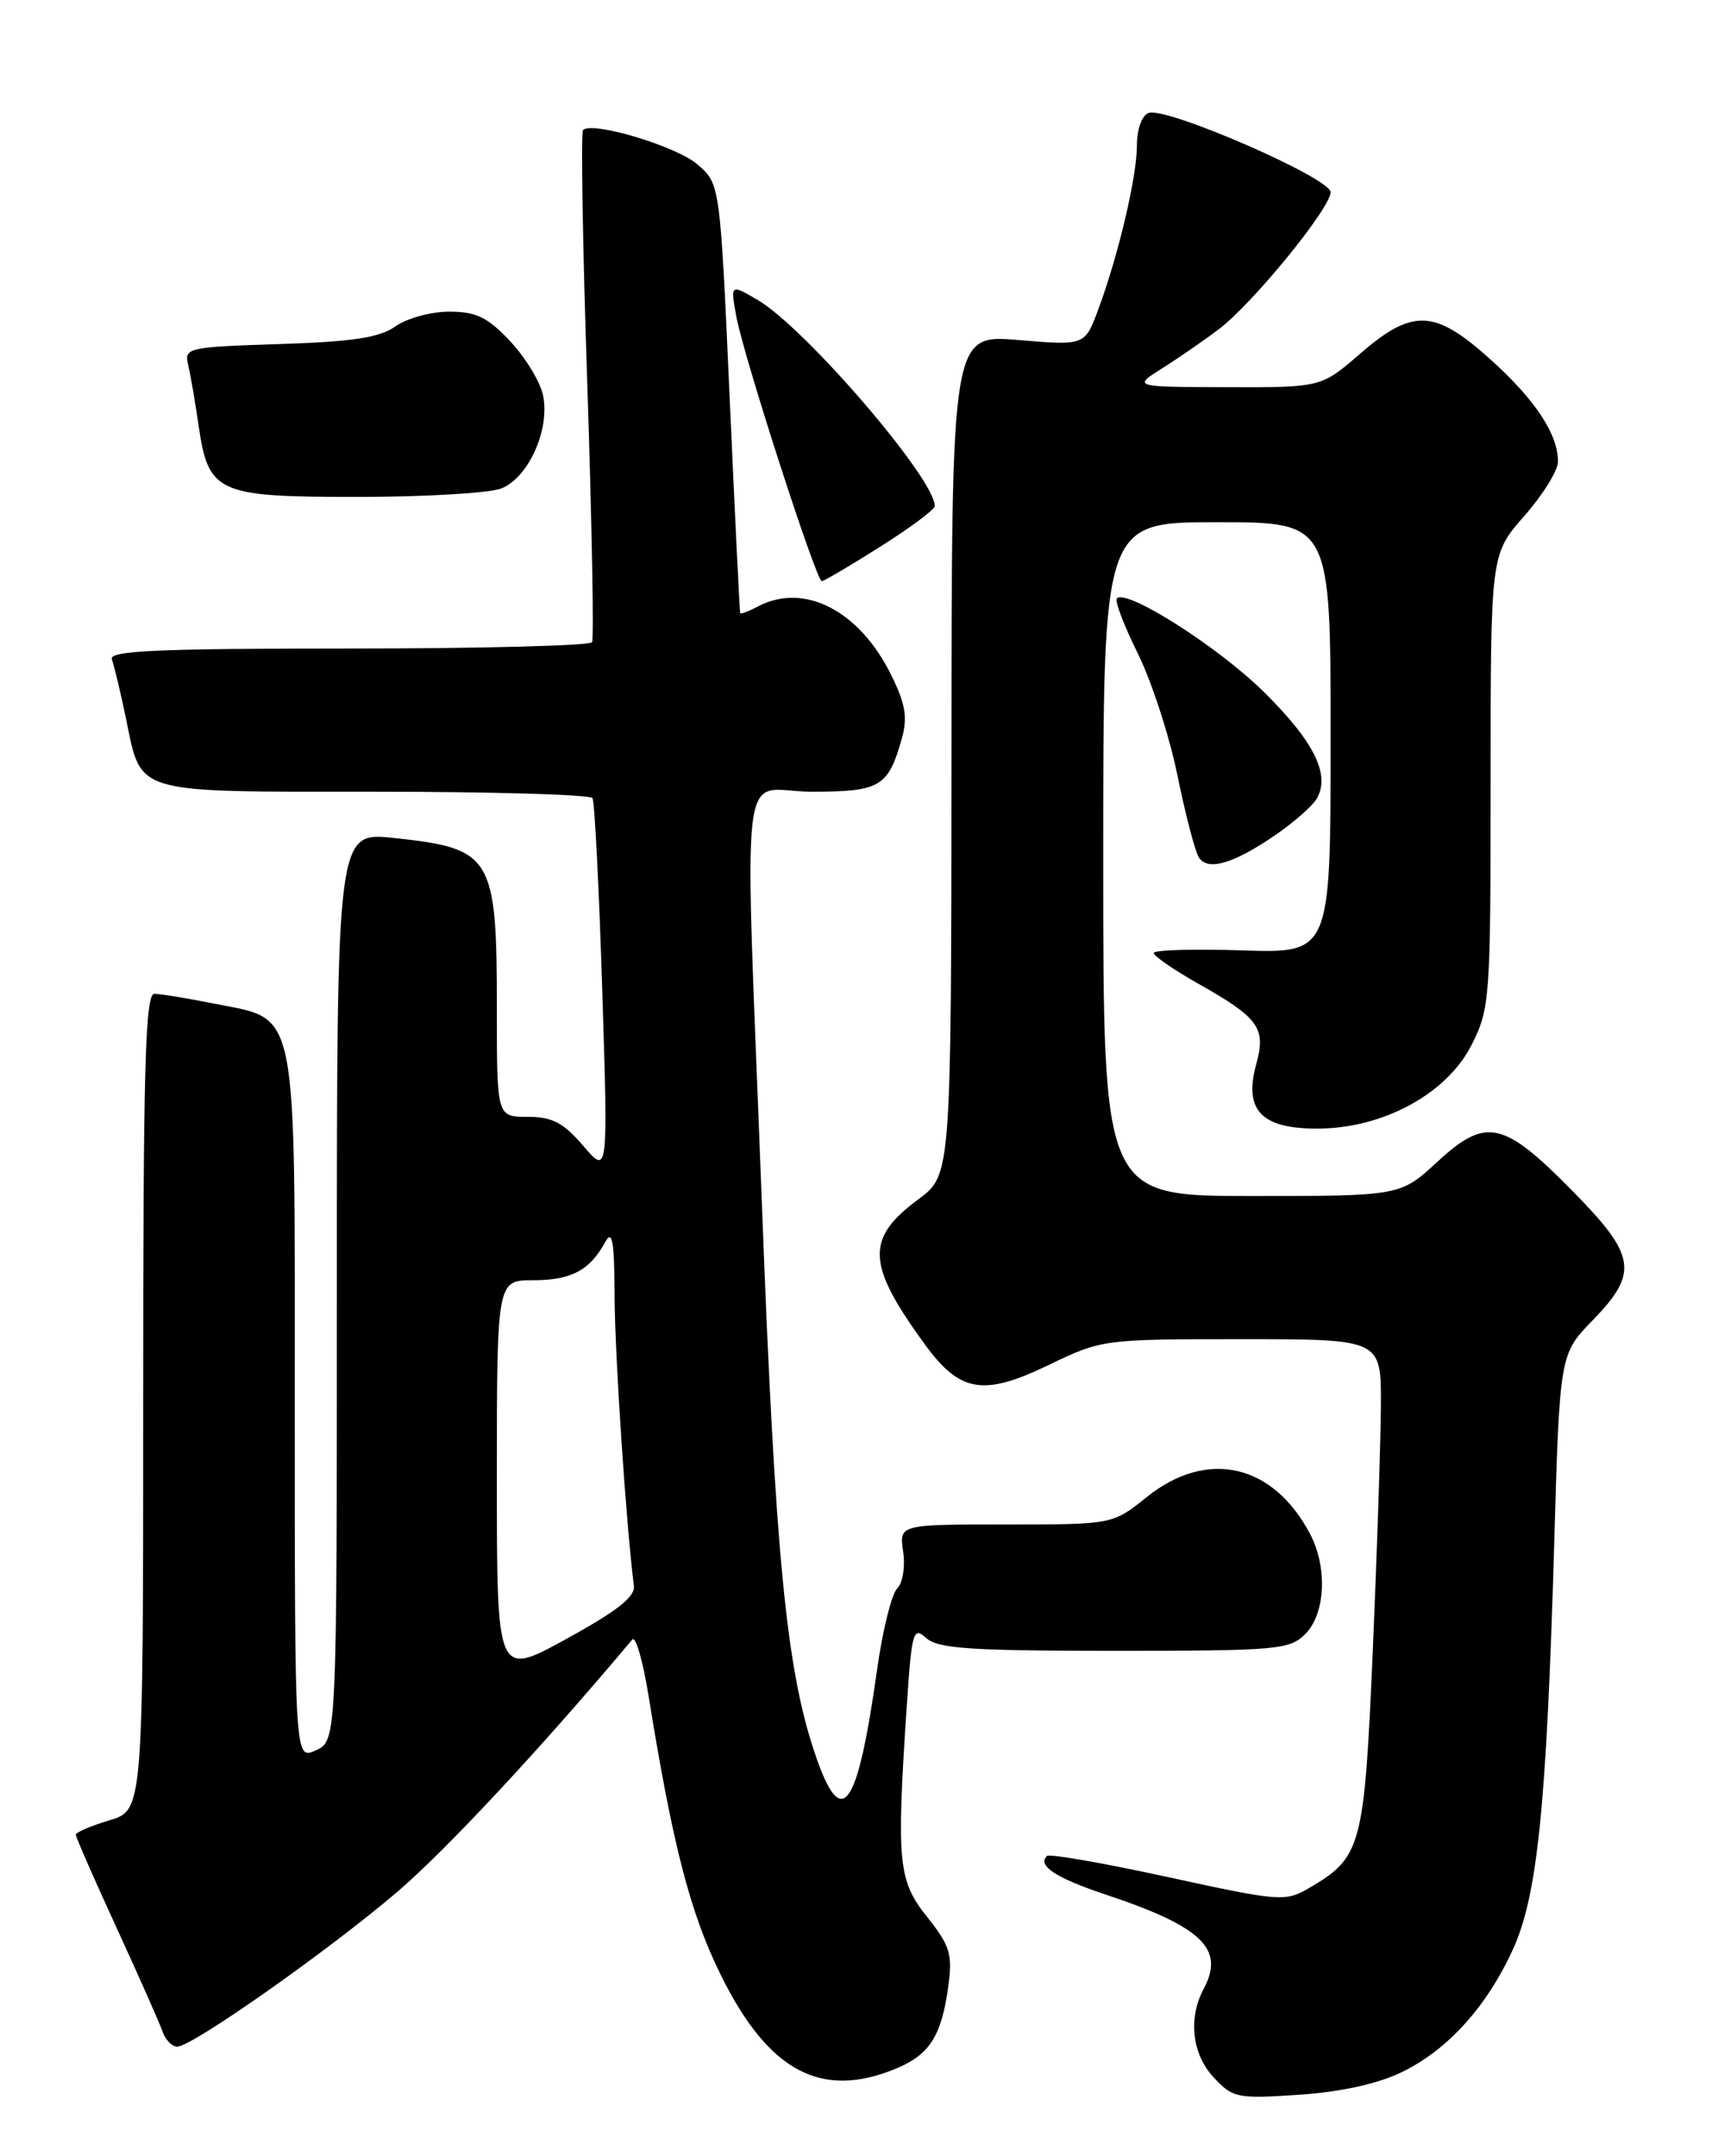 <?xml version="1.0" encoding="UTF-8" standalone="no"?>
<!DOCTYPE svg PUBLIC "-//W3C//DTD SVG 1.1//EN" "http://www.w3.org/Graphics/SVG/1.1/DTD/svg11.dtd" >
<svg xmlns="http://www.w3.org/2000/svg" xmlns:xlink="http://www.w3.org/1999/xlink" version="1.1" viewBox="0 0 204 256">
 <g >
 <path fill="currentColor"
d=" M 166.44 246.03 C 171.89 243.39 176.52 238.28 179.64 231.47 C 182.55 225.12 183.64 214.49 184.54 183.65 C 185.20 160.79 185.20 160.79 189.10 156.78 C 194.60 151.11 194.30 149.10 186.75 141.43 C 178.52 133.06 176.46 132.61 170.71 137.91 C 166.28 142.00 166.28 142.00 148.64 142.00 C 131.00 142.00 131.00 142.00 131.00 102.00 C 131.00 62.00 131.00 62.00 144.50 62.00 C 158.00 62.00 158.00 62.00 158.00 87.59 C 158.00 113.18 158.00 113.18 147.50 112.84 C 141.72 112.65 137.00 112.79 137.00 113.15 C 137.00 113.51 139.38 115.15 142.28 116.79 C 149.50 120.86 150.35 122.05 149.17 126.35 C 147.67 131.79 149.75 134.00 156.38 134.00 C 164.20 134.00 171.81 129.88 174.75 124.04 C 176.92 119.74 177.00 118.58 177.00 92.69 C 177.00 65.81 177.00 65.81 181.00 61.26 C 183.20 58.76 185.00 55.86 185.00 54.81 C 185.00 51.54 182.29 47.44 176.93 42.63 C 170.35 36.71 167.73 36.60 161.50 42.00 C 156.88 46.00 156.88 46.00 145.69 45.97 C 134.50 45.94 134.50 45.94 138.02 43.72 C 139.95 42.50 142.97 40.42 144.71 39.10 C 148.72 36.08 158.00 24.71 158.00 22.82 C 158.00 21.14 138.43 12.62 136.38 13.41 C 135.59 13.71 135.00 15.36 135.00 17.26 C 135.00 20.97 132.81 30.29 130.40 36.77 C 128.82 41.03 128.82 41.03 120.91 40.37 C 113.00 39.71 113.00 39.71 112.98 89.61 C 112.95 139.50 112.95 139.50 109.05 142.39 C 102.75 147.05 102.88 150.09 109.82 159.62 C 114.00 165.35 116.76 165.81 124.55 162.05 C 130.82 159.03 131.02 159.00 147.44 159.00 C 164.00 159.00 164.00 159.00 163.97 166.75 C 163.95 171.01 163.52 184.16 163.01 195.96 C 161.99 219.39 161.69 220.52 155.40 224.19 C 152.62 225.81 151.92 225.75 138.66 222.86 C 131.05 221.20 124.59 220.07 124.31 220.36 C 123.16 221.51 125.36 222.96 131.26 224.93 C 142.73 228.75 145.47 231.38 142.93 236.13 C 141.06 239.62 141.54 243.88 144.10 246.63 C 146.38 249.09 146.88 249.20 154.24 248.71 C 159.23 248.37 163.56 247.42 166.44 246.03 Z  M 106.45 245.58 C 110.40 243.93 111.81 241.70 112.61 235.79 C 113.12 232.04 112.81 231.01 110.10 227.61 C 106.64 223.27 106.44 221.18 107.66 202.73 C 108.26 193.68 108.43 193.08 109.98 194.48 C 111.37 195.74 115.25 196.00 132.33 196.00 C 151.67 196.00 153.13 195.87 155.00 194.00 C 157.37 191.63 157.65 186.15 155.60 182.20 C 151.22 173.79 143.34 171.98 136.16 177.75 C 132.12 181.00 132.12 181.00 119.45 181.00 C 106.77 181.00 106.77 181.00 107.24 184.21 C 107.51 186.00 107.19 187.96 106.52 188.62 C 105.87 189.28 104.80 193.57 104.16 198.16 C 101.78 215.08 99.91 217.57 96.72 208.06 C 93.37 198.08 92.05 184.47 90.51 144.00 C 88.37 87.49 87.61 94.00 96.38 94.00 C 104.46 94.00 105.44 93.43 107.03 87.89 C 107.79 85.25 107.57 83.73 105.91 80.32 C 102.13 72.51 95.49 69.06 89.93 72.04 C 88.87 72.60 87.95 72.94 87.89 72.79 C 87.83 72.63 87.26 61.10 86.64 47.16 C 85.50 21.82 85.50 21.82 82.80 19.51 C 80.30 17.35 70.31 14.36 69.23 15.44 C 68.96 15.70 69.19 29.32 69.74 45.71 C 70.28 62.09 70.54 75.84 70.30 76.25 C 70.07 76.66 57.04 77.00 41.33 77.00 C 18.60 77.00 12.89 77.26 13.28 78.28 C 13.54 78.98 14.30 82.13 14.95 85.27 C 16.84 94.39 15.54 94.00 44.51 94.00 C 58.47 94.00 70.09 94.34 70.35 94.76 C 70.61 95.17 71.13 105.41 71.51 117.51 C 72.21 139.50 72.21 139.50 69.26 136.05 C 66.89 133.29 65.58 132.60 62.65 132.60 C 59.00 132.60 59.00 132.60 59.00 119.87 C 59.00 101.61 58.48 100.74 46.75 99.49 C 40.00 98.77 40.00 98.77 40.00 152.72 C 40.00 206.68 40.00 206.68 37.50 207.82 C 35.00 208.96 35.00 208.96 35.00 167.11 C 35.00 118.61 35.52 121.18 25.38 119.15 C 22.24 118.52 19.07 118.00 18.33 118.00 C 17.24 118.00 17.00 126.75 17.00 166.46 C 17.00 214.92 17.00 214.92 13.00 216.12 C 10.80 216.78 9.00 217.55 9.00 217.83 C 9.00 218.11 11.18 223.10 13.86 228.92 C 16.53 234.74 18.99 240.29 19.32 241.25 C 19.66 242.21 20.44 243.00 21.05 243.00 C 22.79 243.00 38.97 231.62 47.14 224.65 C 52.94 219.70 64.27 207.54 75.08 194.66 C 75.47 194.19 76.32 197.12 76.98 201.16 C 79.88 219.13 81.95 227.12 85.60 234.51 C 91.26 245.97 97.55 249.30 106.45 245.58 Z  M 151.40 99.17 C 153.55 97.70 155.76 95.78 156.30 94.90 C 158.05 92.09 156.09 88.08 150.05 82.13 C 144.61 76.77 133.78 69.89 132.62 71.05 C 132.34 71.32 133.46 74.26 135.10 77.57 C 136.74 80.88 138.86 87.40 139.81 92.05 C 140.76 96.70 141.90 101.08 142.35 101.79 C 143.40 103.45 146.42 102.58 151.40 99.17 Z  M 104.52 64.91 C 108.09 62.66 111.00 60.49 111.00 60.08 C 111.00 56.82 95.59 38.90 89.96 35.61 C 86.73 33.72 86.73 33.72 87.44 37.61 C 88.31 42.34 96.92 69.00 97.58 69.00 C 97.84 69.00 100.96 67.16 104.52 64.91 Z  M 59.48 58.01 C 62.75 56.77 65.36 50.93 64.47 46.88 C 64.12 45.28 62.36 42.40 60.55 40.48 C 57.89 37.66 56.52 37.00 53.35 37.00 C 51.20 37.00 48.33 37.78 46.97 38.74 C 45.07 40.09 41.90 40.57 33.17 40.85 C 22.18 41.21 21.85 41.29 22.35 43.36 C 22.63 44.54 23.17 47.70 23.56 50.38 C 24.74 58.56 25.71 59.00 42.43 59.00 C 50.37 59.00 58.05 58.55 59.48 58.01 Z  M 59.00 175.56 C 59.00 152.00 59.00 152.00 63.31 152.00 C 67.82 152.00 70.02 150.84 71.85 147.50 C 72.71 145.92 72.95 147.28 72.98 154.00 C 73.01 161.01 74.36 181.16 75.27 188.29 C 75.44 189.58 73.25 191.30 67.25 194.59 C 59.00 199.12 59.00 199.12 59.00 175.56 Z "/>
</g>
</svg>